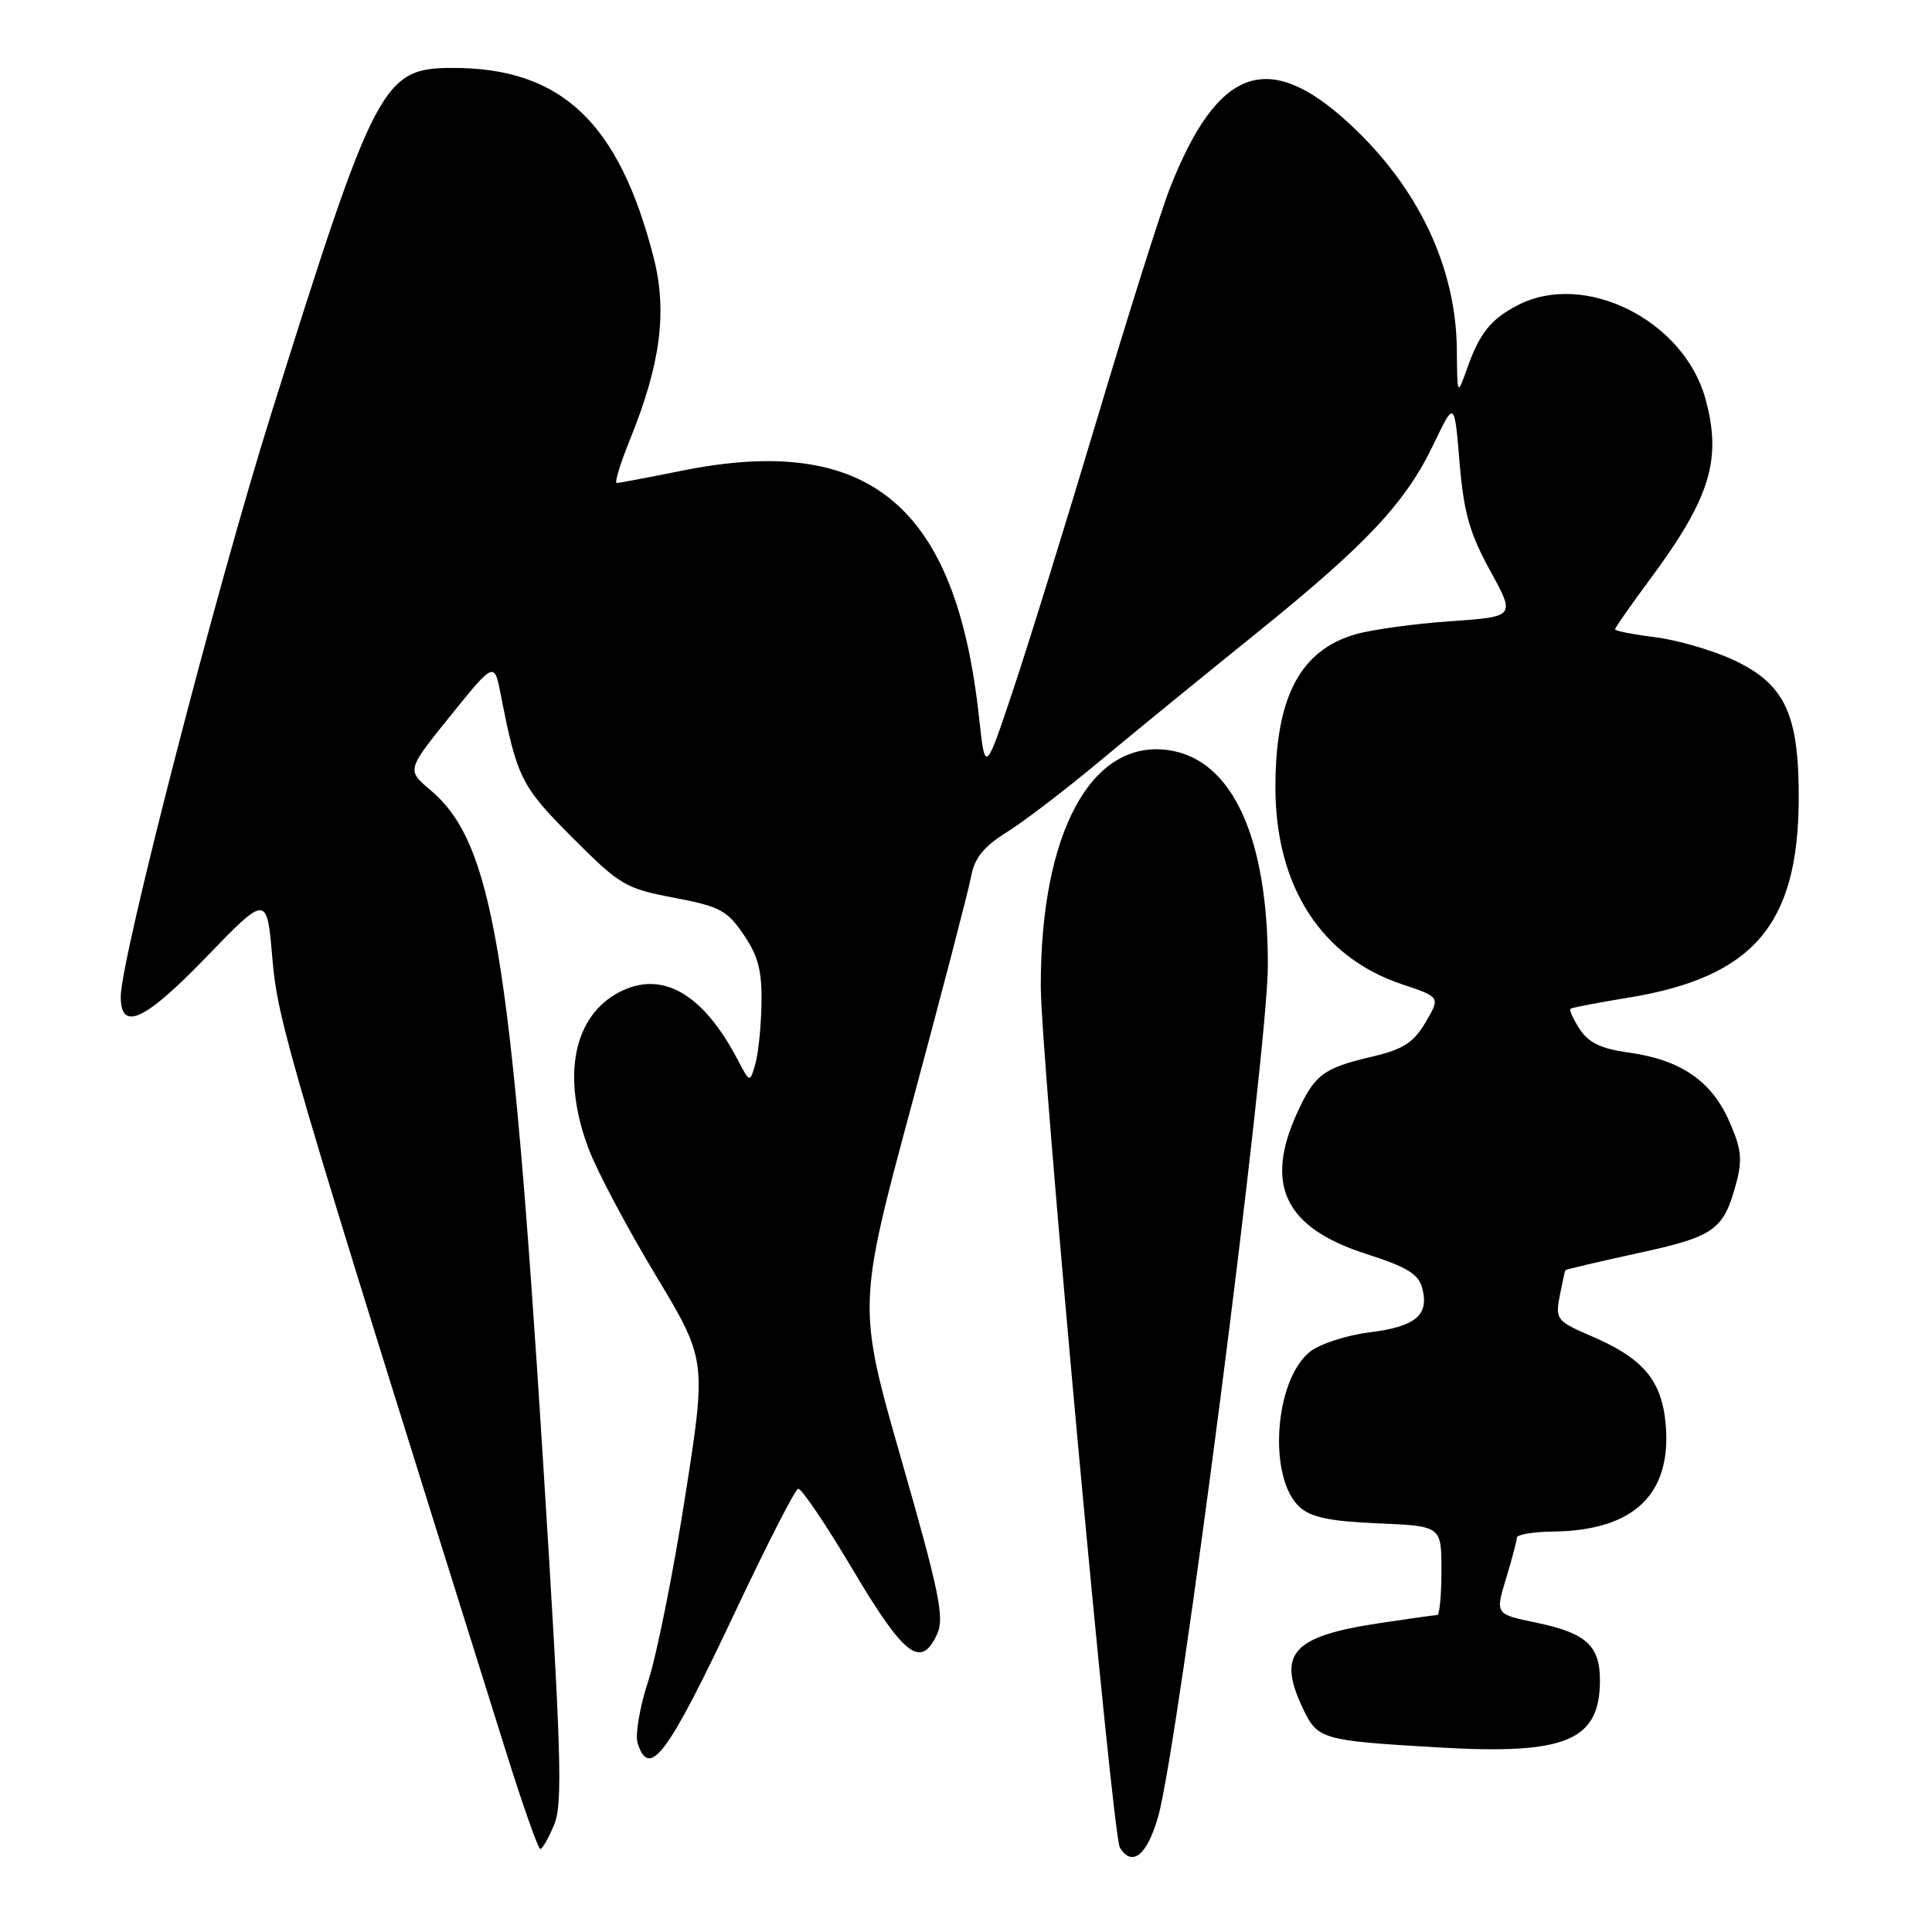 <?xml version="1.0" encoding="UTF-8" standalone="no"?>
<!DOCTYPE svg PUBLIC "-//W3C//DTD SVG 1.1//EN" "http://www.w3.org/Graphics/SVG/1.1/DTD/svg11.dtd" >
<svg xmlns="http://www.w3.org/2000/svg" xmlns:xlink="http://www.w3.org/1999/xlink" version="1.1" viewBox="0 0 256 256">
 <g >
 <path fill="currentColor"
d=" M 153.45 240.75 C 156.15 231.30 168.00 139.37 168.00 127.86 C 168.00 110.92 163.28 100.67 154.91 99.41 C 144.61 97.87 137.86 110.32 137.91 130.76 C 137.94 140.34 147.38 243.19 148.39 244.82 C 150.01 247.44 151.99 245.84 153.45 240.75 Z  M 73.44 241.75 C 74.59 238.97 74.37 232.03 71.95 193.50 C 67.69 125.87 65.29 111.63 56.99 104.65 C 53.89 102.03 53.89 102.03 59.69 94.84 C 65.50 87.65 65.50 87.65 66.36 92.07 C 68.51 103.09 69.06 104.19 75.83 110.97 C 82.14 117.30 82.87 117.73 89.29 118.95 C 95.36 120.10 96.35 120.62 98.54 123.85 C 100.47 126.68 100.98 128.66 100.90 132.98 C 100.85 136.02 100.48 139.62 100.08 141.00 C 99.36 143.50 99.36 143.50 97.72 140.37 C 93.12 131.62 87.72 128.54 82.09 131.45 C 75.96 134.63 74.38 142.61 77.99 152.21 C 79.08 155.12 83.05 162.60 86.80 168.84 C 93.63 180.18 93.63 180.18 90.78 198.34 C 89.22 208.33 87.02 219.30 85.90 222.73 C 84.77 226.15 84.14 229.87 84.49 230.98 C 86.04 235.84 88.46 232.57 97.48 213.44 C 101.62 204.67 105.34 197.39 105.75 197.27 C 106.16 197.14 109.42 201.96 113.00 207.99 C 119.84 219.51 122.05 221.19 124.19 216.49 C 125.16 214.36 124.45 210.89 119.47 193.53 C 113.61 173.08 113.61 173.08 120.83 146.29 C 124.80 131.55 128.33 118.00 128.67 116.17 C 129.13 113.69 130.31 112.20 133.39 110.28 C 135.65 108.87 141.10 104.71 145.50 101.04 C 149.90 97.37 159.24 89.74 166.25 84.09 C 181.13 72.09 186.25 66.64 189.99 58.79 C 192.72 53.09 192.72 53.09 193.40 61.29 C 193.96 67.93 194.73 70.66 197.45 75.61 C 200.81 81.72 200.81 81.72 192.15 82.32 C 187.39 82.65 181.76 83.43 179.63 84.04 C 172.26 86.17 169.00 92.39 169.00 104.33 C 169.00 117.43 175.08 126.87 185.80 130.43 C 190.86 132.12 190.86 132.12 188.89 135.47 C 187.28 138.19 185.93 139.05 181.70 140.04 C 175.34 141.53 174.18 142.41 171.86 147.50 C 167.52 157.04 170.28 162.69 180.97 166.13 C 186.53 167.92 187.99 168.82 188.48 170.77 C 189.36 174.30 187.55 175.79 181.42 176.55 C 178.42 176.93 174.91 178.07 173.61 179.09 C 168.84 182.84 167.97 195.85 172.22 199.70 C 173.72 201.06 176.29 201.59 182.60 201.85 C 191.00 202.21 191.00 202.21 191.00 208.10 C 191.00 211.35 190.75 214.00 190.44 214.00 C 190.13 214.00 186.65 214.49 182.69 215.09 C 171.20 216.83 169.18 219.11 172.66 226.42 C 174.60 230.49 175.14 230.64 190.54 231.54 C 207.51 232.54 212.00 230.68 212.00 222.64 C 212.00 218.05 210.15 216.38 203.56 215.01 C 198.13 213.89 198.13 213.89 199.55 209.19 C 200.34 206.61 200.98 204.16 200.99 203.75 C 201.00 203.34 203.14 202.97 205.75 202.94 C 216.48 202.82 221.52 198.03 220.71 188.72 C 220.20 182.93 217.74 179.99 210.93 177.07 C 206.26 175.06 206.08 174.83 206.67 171.73 C 207.01 169.96 207.35 168.41 207.42 168.31 C 207.49 168.20 211.81 167.19 217.03 166.05 C 227.21 163.84 228.38 163.01 230.06 156.77 C 230.90 153.65 230.74 152.19 229.11 148.52 C 226.76 143.21 222.66 140.42 215.82 139.47 C 212.17 138.97 210.51 138.18 209.32 136.37 C 208.45 135.03 207.90 133.81 208.11 133.66 C 208.33 133.51 211.79 132.84 215.80 132.19 C 232.29 129.48 238.24 122.57 238.34 106.00 C 238.40 94.62 236.53 90.62 229.63 87.42 C 226.87 86.14 222.22 84.80 219.31 84.43 C 216.39 84.07 214.00 83.60 214.00 83.39 C 214.00 83.18 216.09 80.19 218.64 76.75 C 226.64 65.96 228.20 60.85 225.96 52.78 C 223.07 42.40 209.95 35.87 201.13 40.43 C 197.55 42.28 196.08 44.11 194.43 48.74 C 193.09 52.50 193.09 52.50 193.04 46.41 C 192.96 35.41 187.92 24.79 178.77 16.36 C 168.03 6.45 161.33 8.88 155.00 24.98 C 153.82 28.00 149.49 41.72 145.38 55.48 C 141.27 69.24 136.25 85.45 134.22 91.50 C 130.54 102.50 130.54 102.50 129.72 95.00 C 126.67 66.89 115.12 57.35 90.26 62.39 C 85.88 63.27 82.04 64.00 81.72 64.00 C 81.40 64.00 82.19 61.41 83.47 58.25 C 87.54 48.23 88.44 41.28 86.61 34.12 C 82.02 16.22 74.39 9.00 60.04 9.00 C 50.70 9.00 49.75 10.79 35.95 54.78 C 28.66 77.98 16.00 127.05 16.00 132.06 C 16.00 136.73 19.14 135.29 27.26 126.89 C 35.37 118.50 35.37 118.50 36.09 127.00 C 36.81 135.42 38.12 139.87 67.09 232.25 C 69.29 239.26 71.31 245.00 71.59 245.00 C 71.87 245.00 72.70 243.54 73.44 241.75 Z "/>
</g>
</svg>